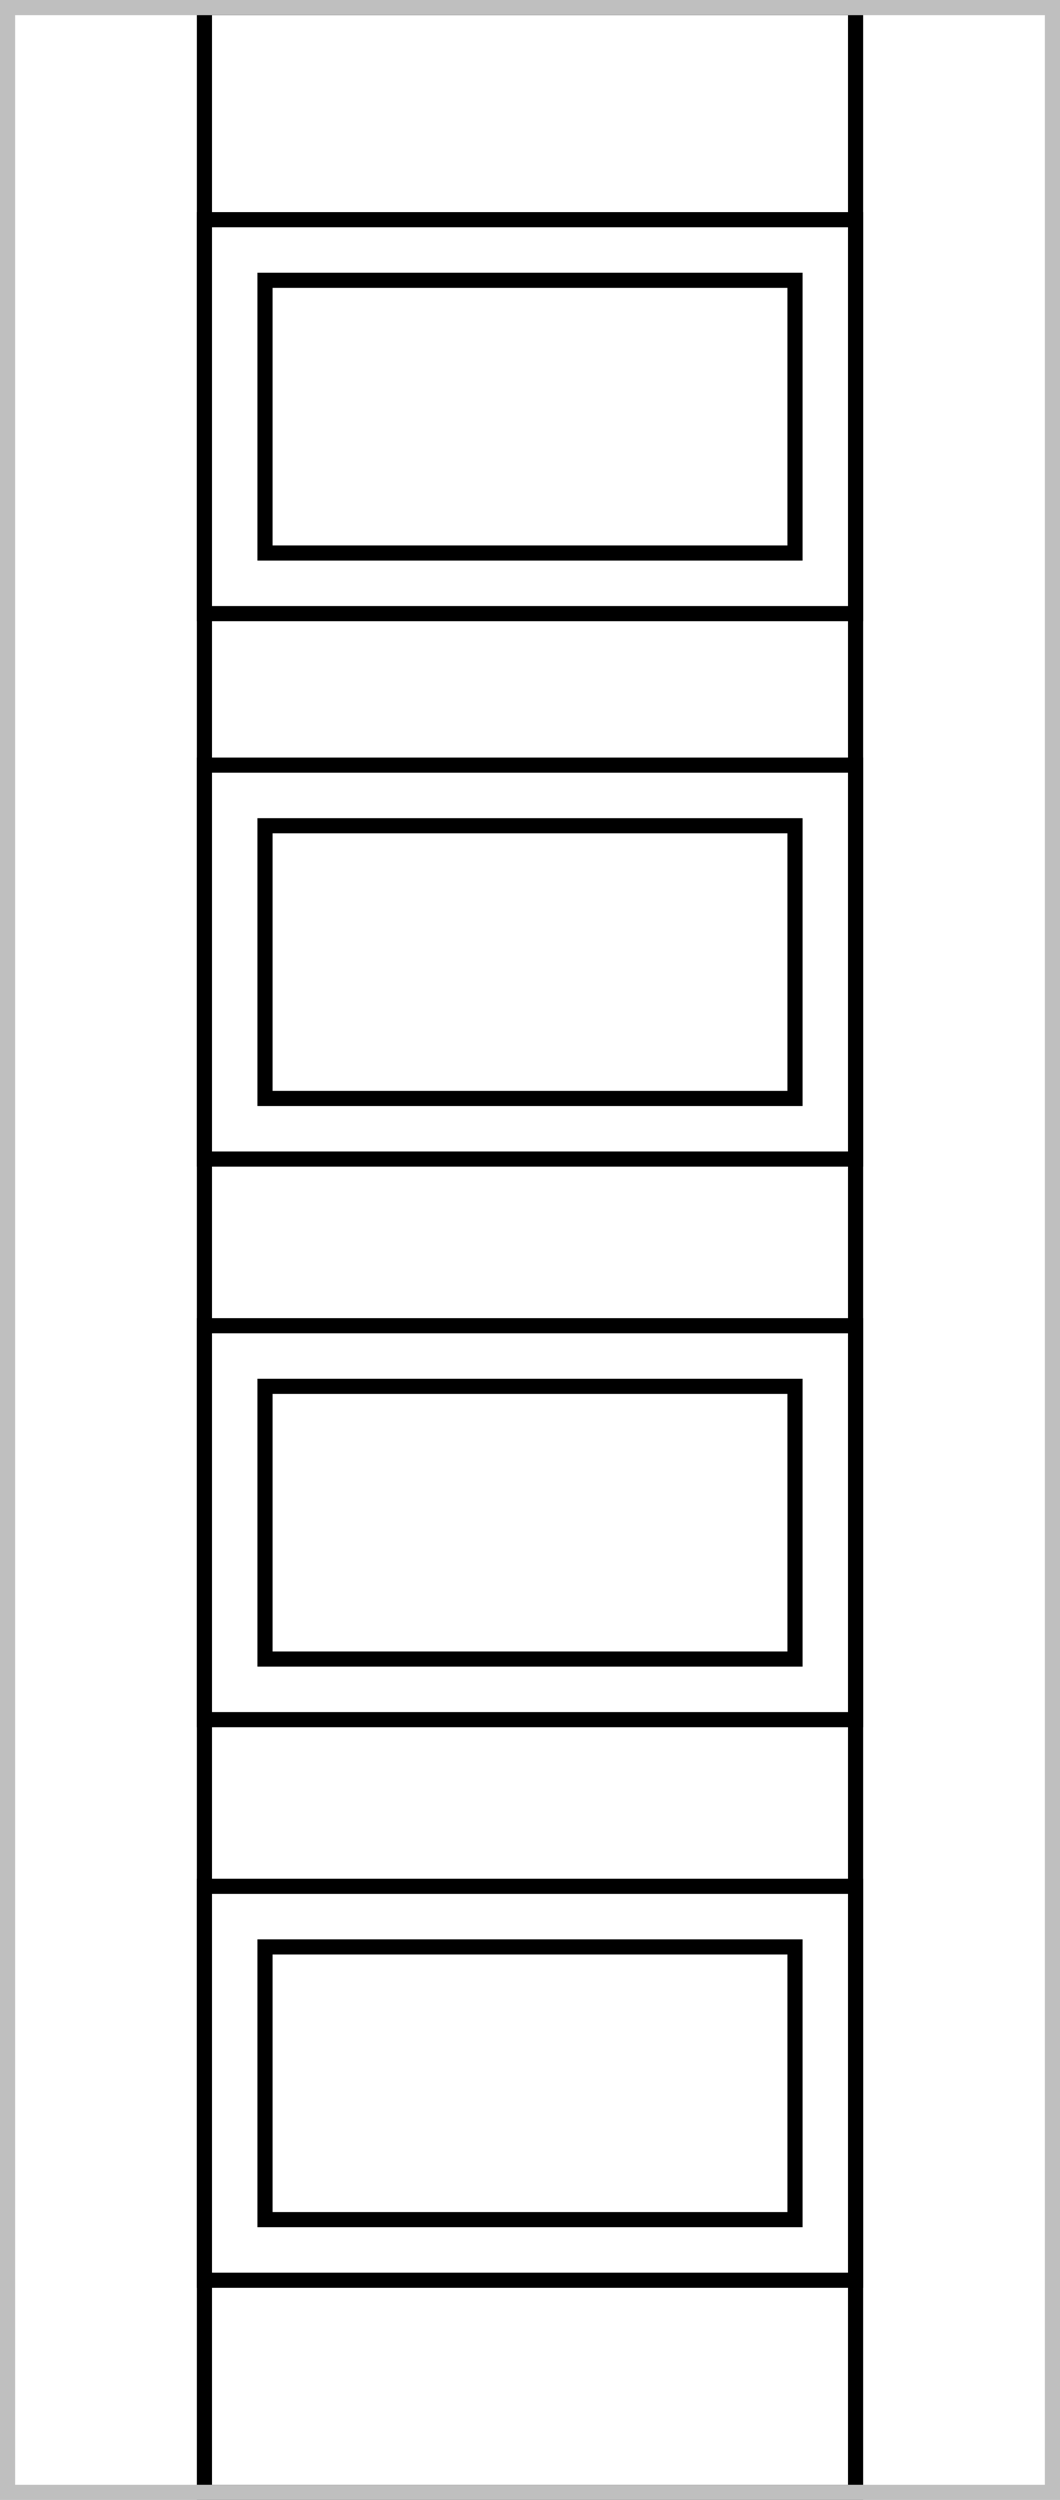 <svg width="70" height="165" fill="none" xmlns="http://www.w3.org/2000/svg"><path stroke="#000" d="M13.5 124.5h43v26h-43z"/><path stroke="#000" d="M17.5 128.5h35v18h-35zM13.5 87.5h43v26h-43z"/><path stroke="#000" d="M17.5 91.5h35v18h-35zM13.5 50.5h43v26h-43z"/><path stroke="#000" d="M17.5 54.5h35v18h-35zM13.5 14.5h43v26h-43z"/><path stroke="#000" d="M13.5.5h43v164h-43z"/><path stroke="#000" d="M17.5 18.5h35v18h-35z"/><path stroke="#BFBFBF" d="M.5.5h69v164H.5z"/></svg>